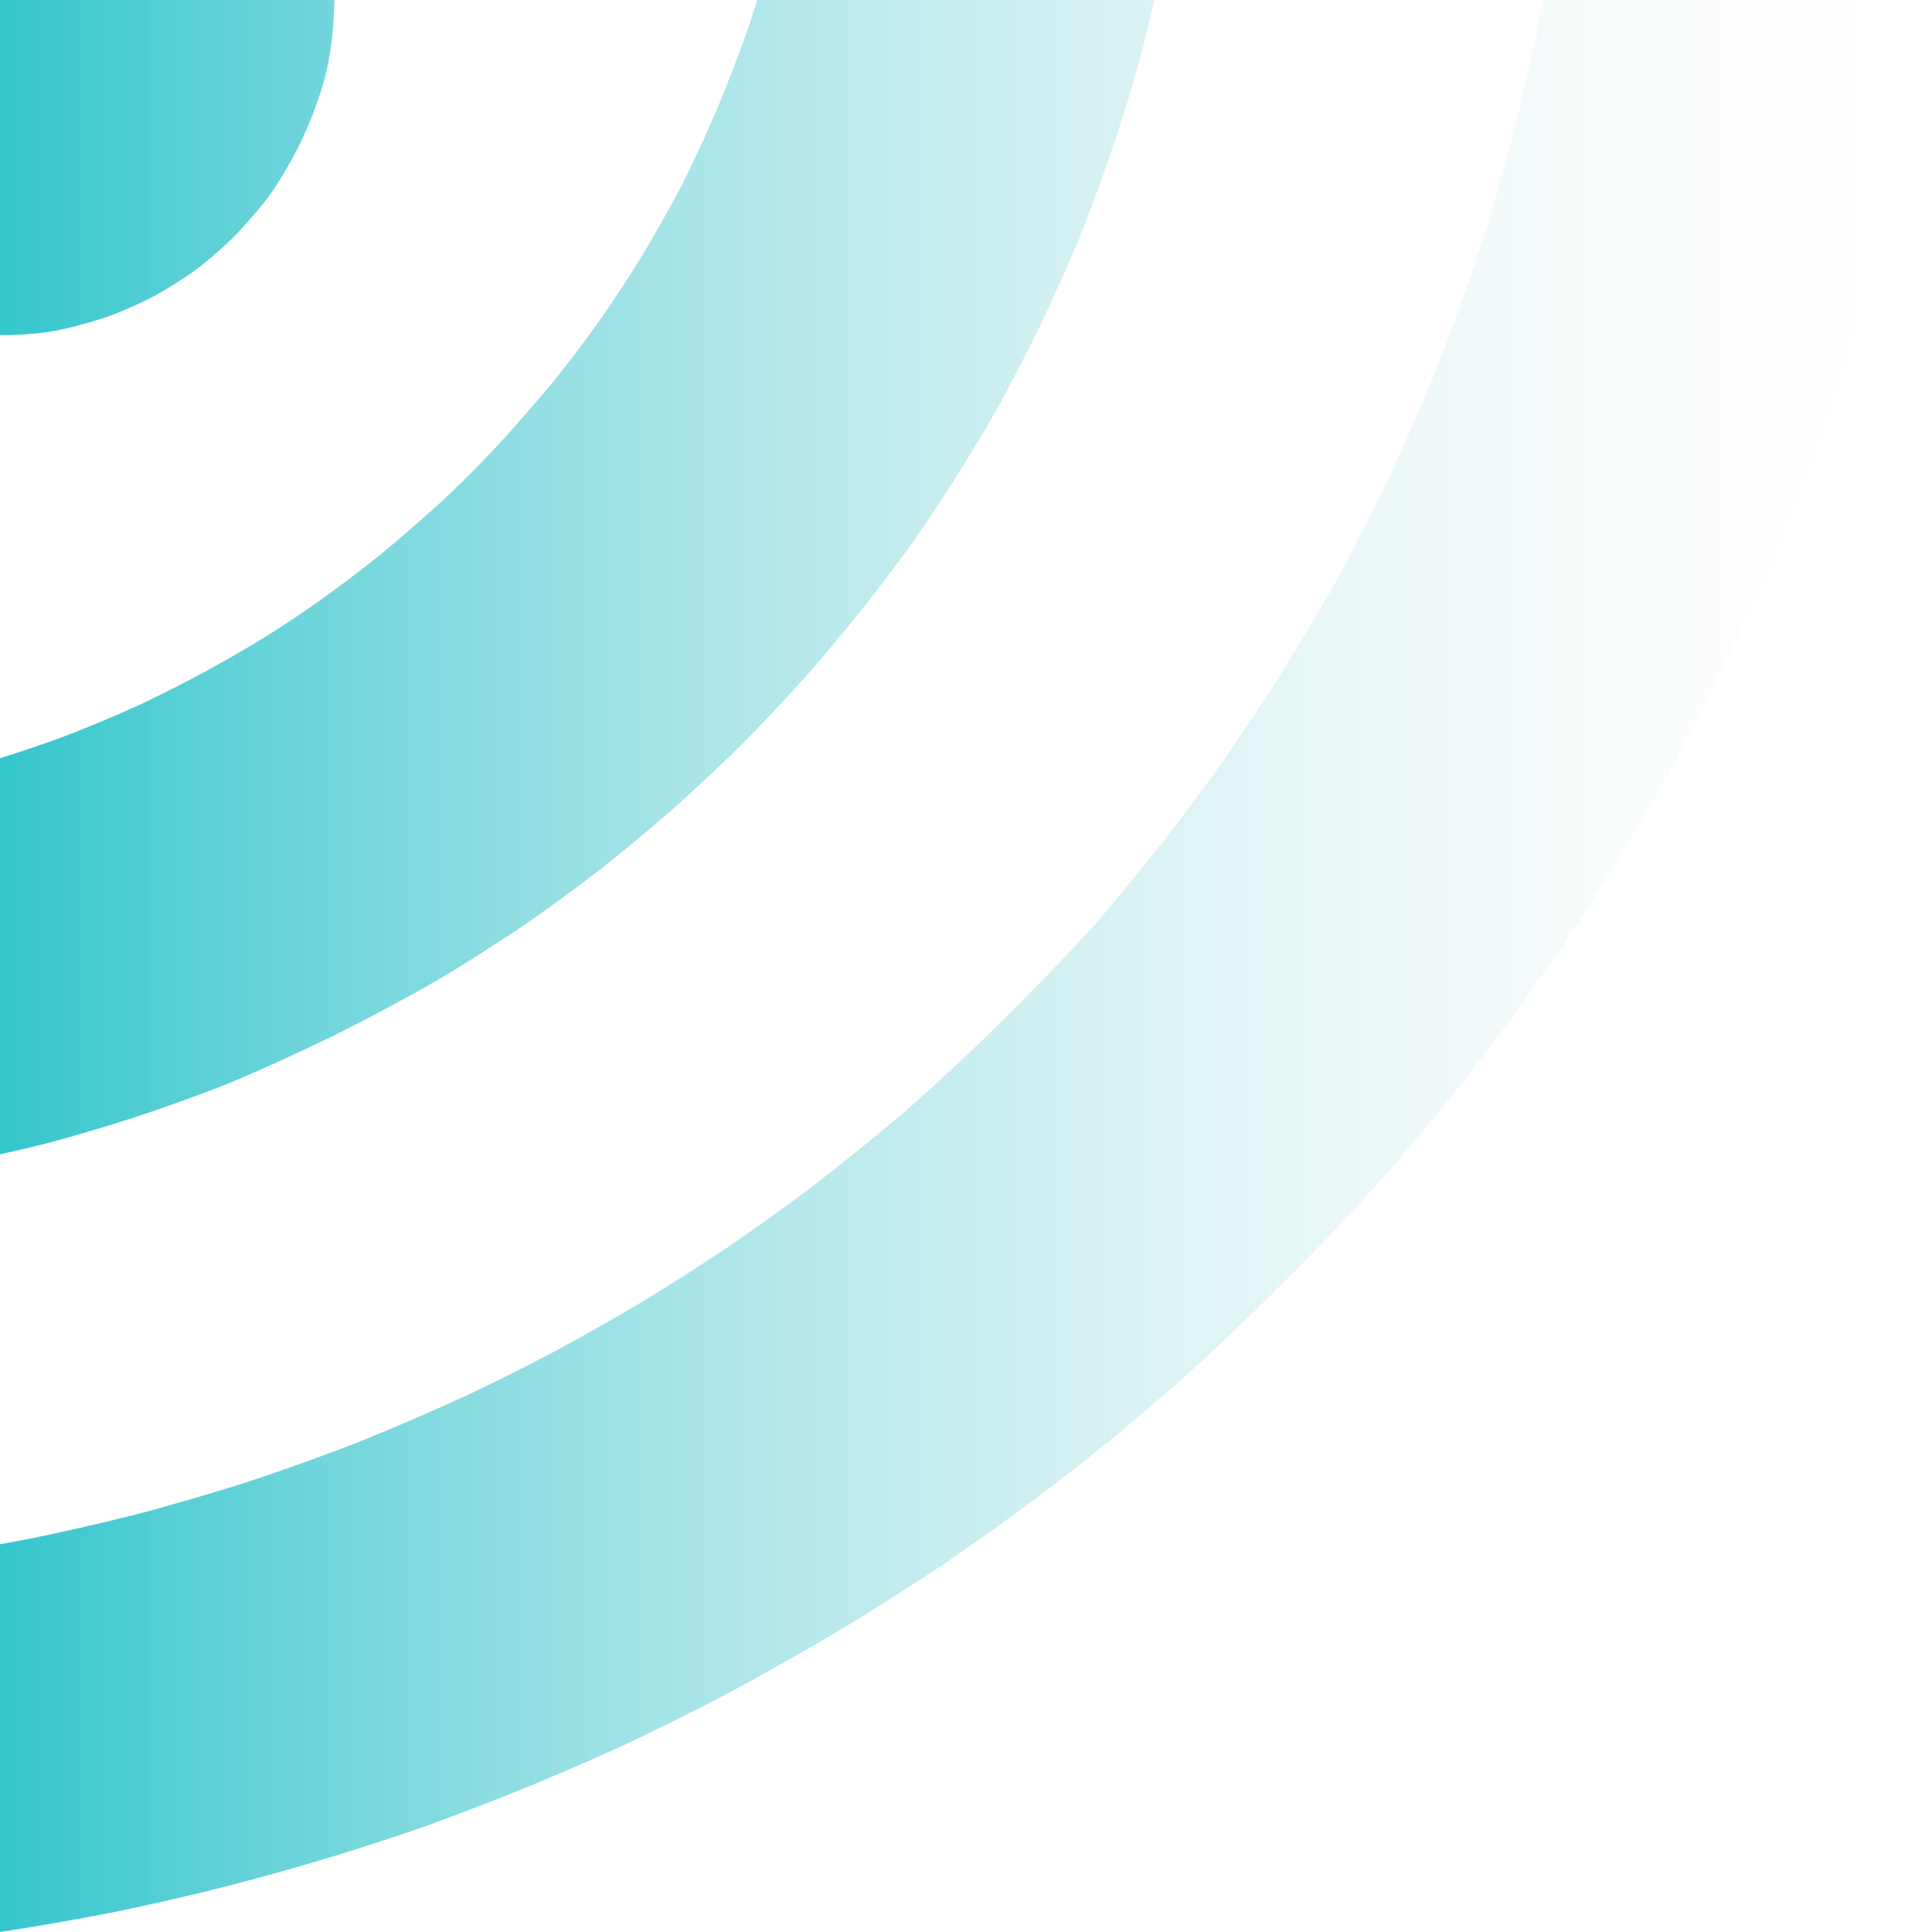 <?xml version="1.0" encoding="UTF-8" standalone="no"?>
<!-- Created with Inkscape (http://www.inkscape.org/) -->

<svg
   xmlns:dc="http://purl.org/dc/elements/1.1/"
   xmlns:cc="http://creativecommons.org/ns#"
   xmlns:rdf="http://www.w3.org/1999/02/22-rdf-syntax-ns#"
   xmlns:svg="http://www.w3.org/2000/svg"
   xmlns="http://www.w3.org/2000/svg"
   xmlns:xlink="http://www.w3.org/1999/xlink"
   xmlns:sodipodi="http://sodipodi.sourceforge.net/DTD/sodipodi-0.dtd"
   xmlns:inkscape="http://www.inkscape.org/namespaces/inkscape"
   width="200"
   height="200"
   id="svg4440"
   version="1.1"
   inkscape:version="0.48.3.1 r9886"
   sodipodi:docname="New document 2">
  <defs
     id="defs4442">
    <linearGradient
       gradientUnits="userSpaceOnUse"
       y2="99.5"
       x2="200"
       y1="99.5"
       x1="-0"
       id="linearGradient5328"
       xlink:href="#linearGradient5322"
       inkscape:collect="always" />
    <linearGradient
       id="linearGradient5322">
      <stop
         id="stop5324"
         offset="0"
         style="stop-color:#34c6cd;stop-opacity:1;" />
      <stop
         id="stop5326"
         offset="1"
         style="stop-color:#f2f2f2;stop-opacity:0;" />
    </linearGradient>
    <linearGradient
       gradientTransform="translate(246.286,132.862)"
       y2="99.5"
       x2="200"
       y1="99.5"
       x1="-0"
       gradientUnits="userSpaceOnUse"
       id="linearGradient4463"
       xlink:href="#linearGradient5322"
       inkscape:collect="always" />
  </defs>
  <sodipodi:namedview
     id="base"
     pagecolor="#ffffff"
     bordercolor="#666666"
     borderopacity="1.0"
     inkscape:pageopacity="0.0"
     inkscape:pageshadow="2"
     inkscape:zoom="1.979899"
     inkscape:cx="83.00751"
     inkscape:cy="100.11614"
     inkscape:document-units="px"
     inkscape:current-layer="layer1"
     showgrid="false"
     fit-margin-top="0"
     fit-margin-left="0"
     fit-margin-right="0"
     fit-margin-bottom="0"
     inkscape:window-width="1215"
     inkscape:window-height="776"
     inkscape:window-x="65"
     inkscape:window-y="24"
     inkscape:window-maximized="1" />
  <g
     inkscape:label="Layer 1"
     inkscape:groupmode="layer"
     id="layer1"
     transform="translate(-246.286,-132.362)">
    <path
       inkscape:connector-curvature="0"
       id="path3858"
       d="m 446.286,132.362 -40.291,0 c -0.054,0.309 -0.139,0.782 -0.187,1.045 -0.437,2.393 -1.557,7.484 -2.5,11.304 -0.943,3.82 -2.656,9.82 -3.805,13.356 -1.15,3.536 -3.106,8.951 -4.328,12.013 -1.221,3.062 -3.394,8.042 -4.813,11.08 -1.419,3.038 -3.768,7.742 -5.26,10.446 -1.492,2.703 -4.046,7.012 -5.633,9.588 -1.588,2.576 -4.456,6.92 -6.379,9.662 -1.923,2.742 -5.06,6.968 -6.976,9.364 -1.916,2.396 -4.698,5.762 -6.193,7.499 -1.495,1.736 -5.553,6.003 -9.028,9.476 -3.475,3.473 -8.559,8.216 -11.267,10.52 -2.708,2.305 -6.886,5.67 -9.289,7.499 -2.404,1.828 -6.425,4.719 -8.954,6.417 -2.528,1.698 -6.373,4.142 -8.543,5.447 -2.17,1.305 -6.096,3.541 -8.73,4.962 -2.634,1.421 -7.106,3.66 -9.924,4.962 -2.817,1.302 -7.565,3.354 -10.558,4.551 -2.993,1.197 -8.265,3.095 -11.714,4.216 -3.449,1.121 -8.813,2.677 -11.938,3.469 -3.125,0.792 -7.861,1.863 -10.483,2.388 -0.849,0.17 -2.064,0.393 -3.208,0.597 l 0,40.142 c 0.367,-0.054 0.872,-0.137 1.194,-0.187 2.869,-0.444 7.706,-1.295 10.744,-1.903 3.038,-0.608 8.229,-1.805 11.528,-2.649 3.299,-0.844 8.265,-2.237 11.043,-3.096 2.778,-0.859 6.758,-2.14 8.842,-2.873 2.084,-0.733 6.126,-2.263 8.991,-3.395 2.865,-1.132 7.998,-3.307 11.378,-4.85 3.38,-1.543 8.696,-4.185 11.826,-5.857 3.131,-1.672 8.191,-4.521 11.229,-6.342 3.039,-1.821 7.655,-4.752 10.259,-6.491 2.604,-1.739 6.895,-4.768 9.55,-6.752 2.656,-1.985 6.474,-4.975 8.506,-6.641 2.032,-1.665 5.54,-4.678 7.797,-6.678 2.257,-2 6.91,-6.414 10.297,-9.812 3.386,-3.398 7.948,-8.227 10.147,-10.744 2.199,-2.518 5.303,-6.211 6.902,-8.207 1.599,-1.997 4.104,-5.279 5.596,-7.275 1.492,-1.996 4.167,-5.752 5.932,-8.357 1.765,-2.605 4.347,-6.597 5.745,-8.879 1.398,-2.282 3.561,-5.929 4.775,-8.096 1.214,-2.166 3.547,-6.688 5.223,-10.035 1.675,-3.347 3.907,-7.96 4.924,-10.259 1.017,-2.299 2.757,-6.486 3.88,-9.327 1.123,-2.84 2.906,-7.731 3.954,-10.856 1.049,-3.125 2.611,-8.191 3.47,-11.229 0.859,-3.038 2.15,-8.07 2.873,-11.192 0.723,-3.122 1.802,-8.374 2.388,-11.677 0.323,-1.821 0.672,-4.119 1.007,-6.342 z m -80.507,0 -41.112,0 c -0.2,0.641 -0.411,1.34 -0.597,1.903 -0.918,2.778 -2.579,7.107 -3.656,9.625 -1.077,2.518 -2.786,6.211 -3.843,8.207 -1.057,1.997 -2.824,5.113 -3.917,6.902 -1.093,1.789 -2.914,4.558 -4.029,6.156 -1.115,1.597 -3.027,4.17 -4.253,5.708 -1.226,1.538 -3.694,4.42 -5.484,6.417 -1.79,1.997 -4.868,5.146 -6.864,6.976 -1.997,1.83 -4.991,4.418 -6.641,5.745 -1.649,1.327 -4.232,3.271 -5.708,4.328 -1.476,1.056 -4.021,2.769 -5.671,3.805 -1.649,1.036 -4.597,2.733 -6.566,3.805 -1.968,1.073 -5.187,2.693 -7.126,3.581 -1.938,0.888 -5.323,2.296 -7.536,3.134 -1.732,0.656 -4.271,1.499 -6.491,2.201 l 0,41 c 1.468,-0.338 2.958,-0.661 4.178,-0.97 2.771,-0.702 7.202,-2.014 9.812,-2.873 2.61,-0.859 6.707,-2.323 9.14,-3.283 2.433,-0.96 7.559,-3.275 11.378,-5.148 3.82,-1.873 9.235,-4.809 12.013,-6.491 2.778,-1.683 6.658,-4.193 8.655,-5.596 1.997,-1.403 5.131,-3.705 6.939,-5.111 1.808,-1.406 5.052,-4.1 7.237,-6.006 2.185,-1.907 5.818,-5.313 8.058,-7.573 2.24,-2.26 5.531,-5.825 7.312,-7.909 1.781,-2.084 4.277,-5.14 5.559,-6.79 1.281,-1.649 3.208,-4.195 4.253,-5.671 1.045,-1.476 2.879,-4.246 4.104,-6.156 1.225,-1.91 3.219,-5.191 4.402,-7.275 1.184,-2.084 3.313,-6.188 4.738,-9.14 1.425,-2.952 3.405,-7.443 4.402,-9.961 0.997,-2.518 2.505,-6.707 3.358,-9.289 0.853,-2.583 2.117,-6.812 2.798,-9.439 0.343,-1.323 0.758,-3.076 1.156,-4.813 z m -84.872,0 -34.62,0 0,34.695 c 2.576,-0.025 4.577,-0.2 6.267,-0.56 1.476,-0.314 3.782,-0.958 5.148,-1.455 1.366,-0.497 3.437,-1.421 4.589,-2.052 1.151,-0.631 2.95,-1.757 3.992,-2.5 1.042,-0.742 2.817,-2.246 3.954,-3.358 1.138,-1.112 2.812,-3.043 3.731,-4.253 0.919,-1.21 2.462,-3.761 3.395,-5.671 0.947,-1.938 2.038,-4.841 2.5,-6.603 0.584,-2.231 0.884,-4.352 1.007,-7.163 0.016,-0.36 0.03,-0.72 0.037,-1.082 z"
       style="fill:url(#linearGradient4463);fill-opacity:1;enable-background:new" />
  </g>
</svg>
